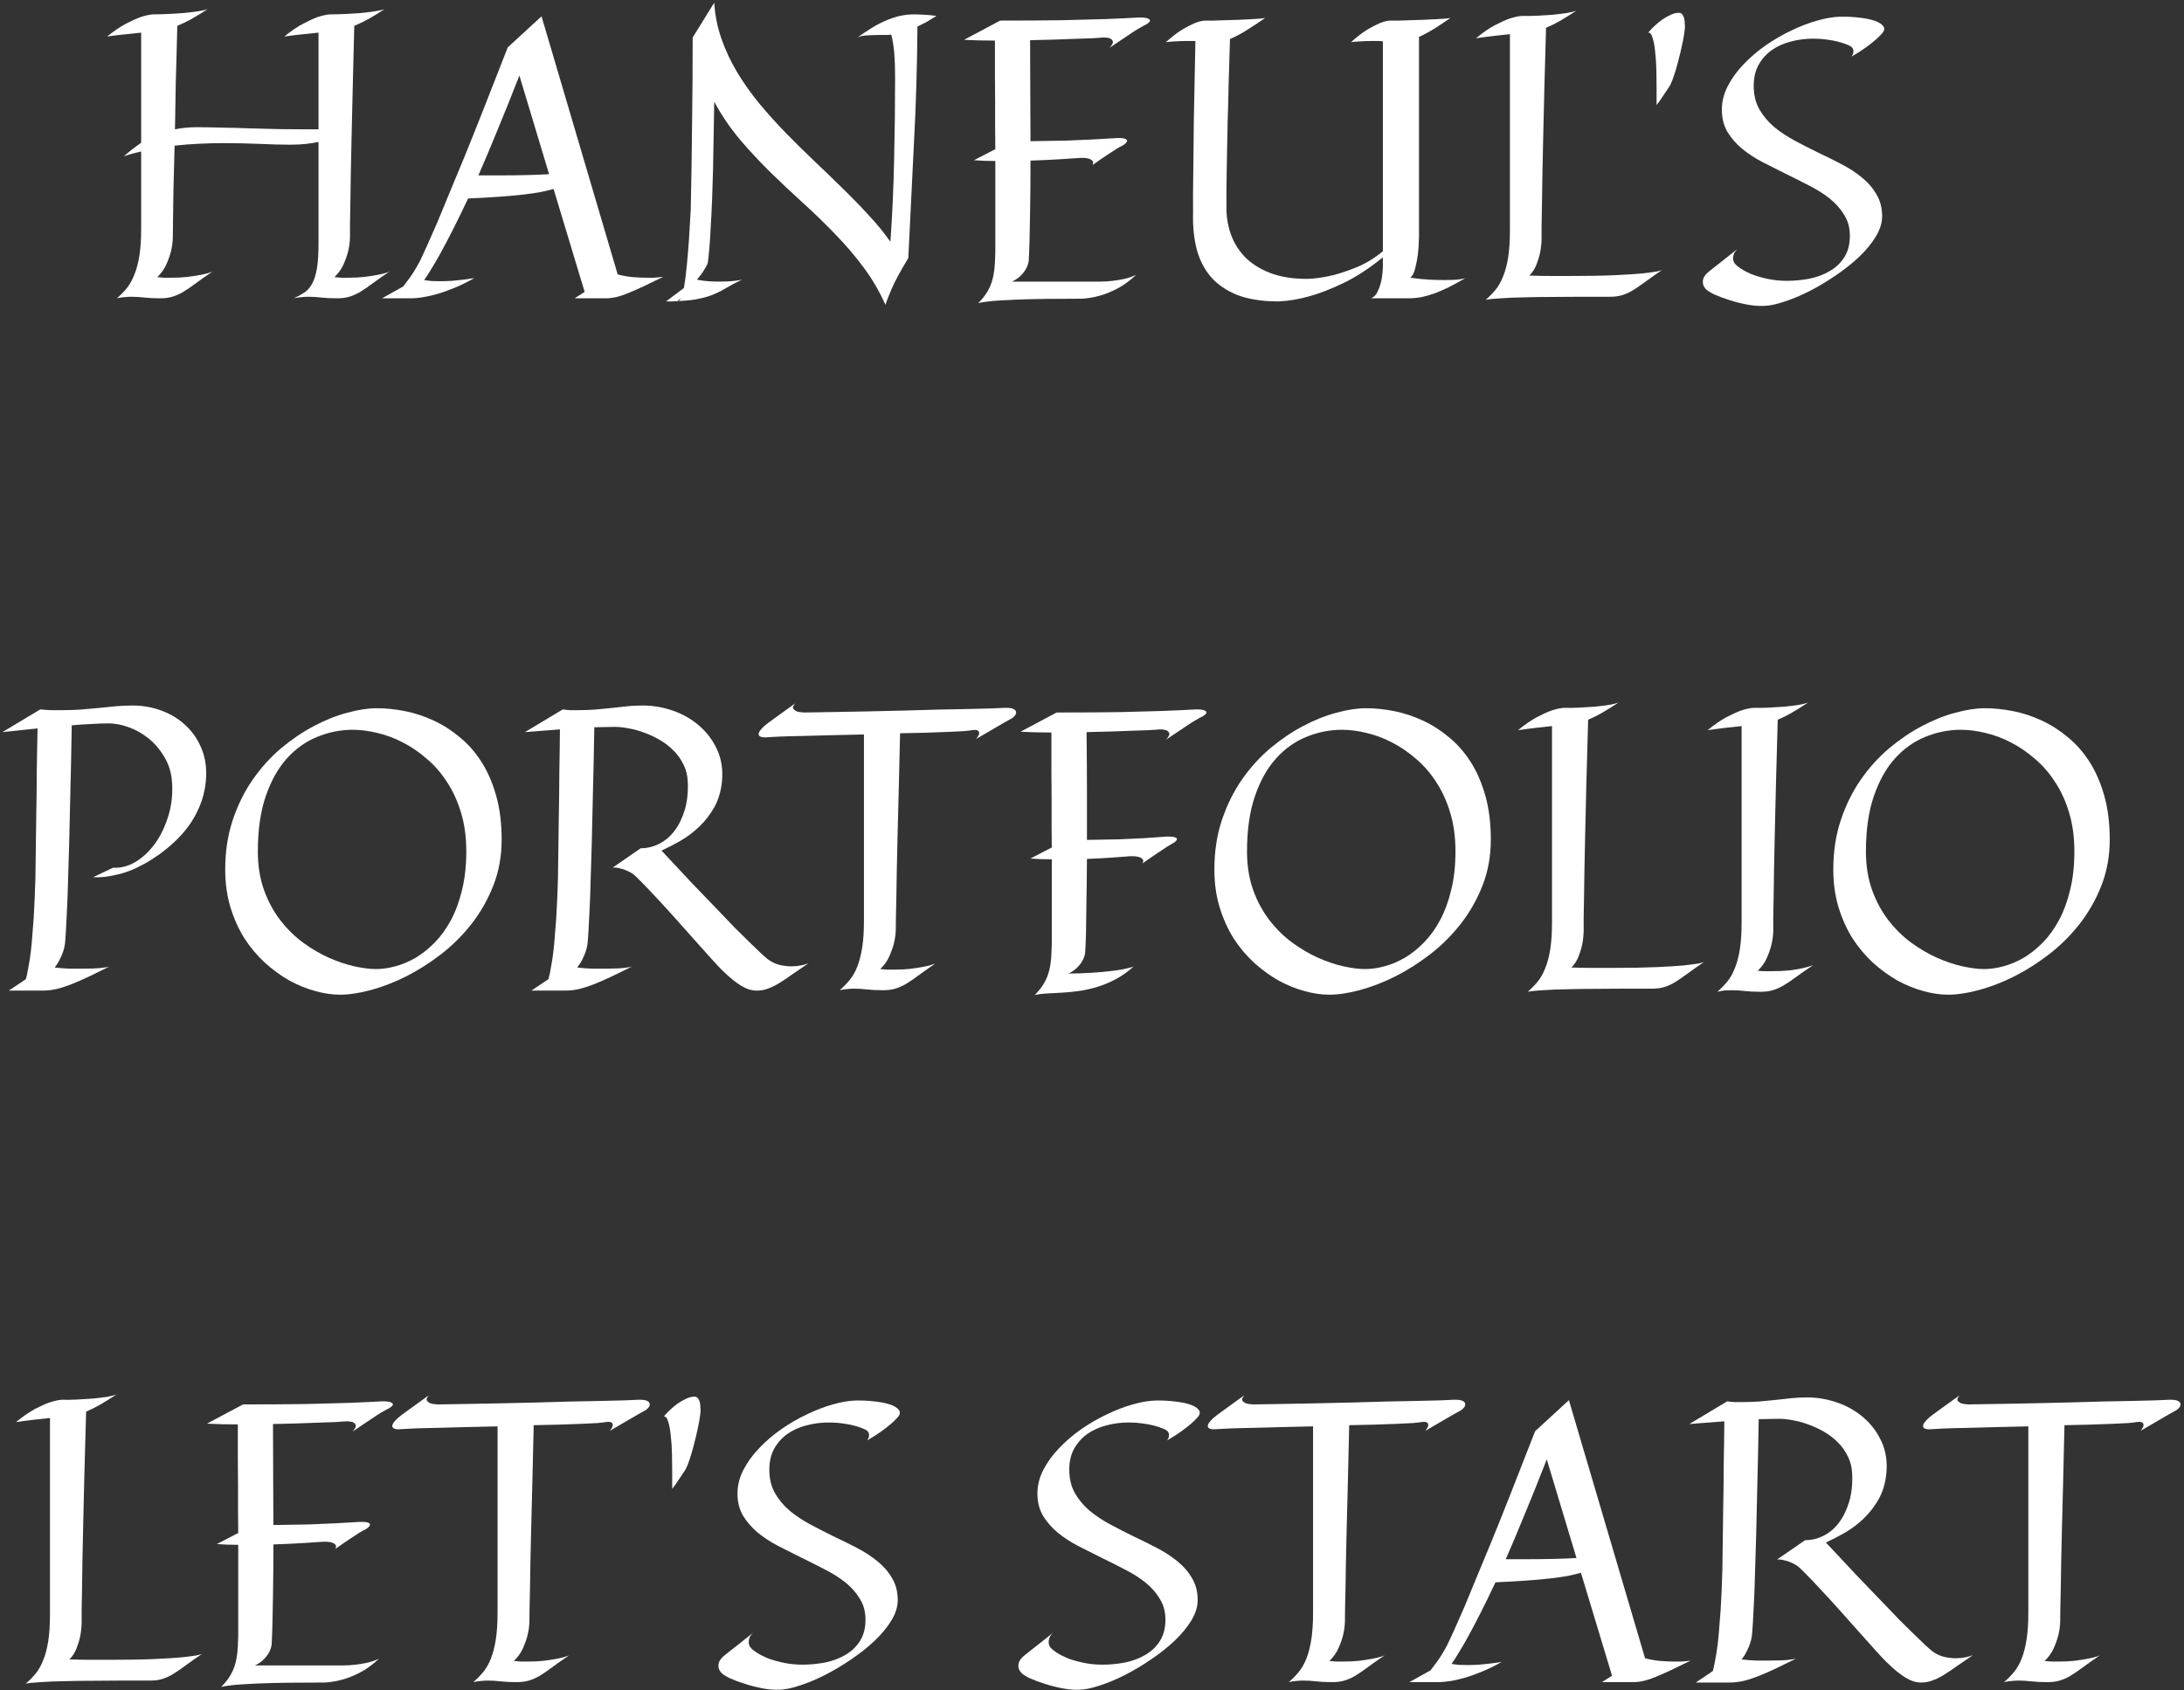 <svg width="527" height="408" viewBox="0 0 527 408" fill="none" xmlns="http://www.w3.org/2000/svg">
<rect x="0" y="0" width="527" height="408" fill="#333333" stroke="none"/>
<path d="M454.156 52.219C454.156 53.813 453.641 55.453 452.609 57.141C451.578 58.828 450.219 60.469 448.531 62.063C446.875 63.625 445 65.109 442.906 66.516C440.844 67.922 438.75 69.172 436.625 70.266C434.531 71.328 432.516 72.172 430.578 72.797C428.641 73.453 427 73.797 425.656 73.828C424.375 73.891 423 73.781 421.531 73.5C420.062 73.219 418.656 72.859 417.312 72.422C416 72.016 414.812 71.578 413.75 71.109C412.719 70.609 412.016 70.172 411.641 69.797C411.422 69.547 411.234 69.281 411.078 69C410.953 68.688 410.891 68.359 410.891 68.016C410.891 67.641 410.984 67.266 411.172 66.891C411.391 66.484 411.734 66.078 412.203 65.672C412.641 65.328 413.188 64.891 413.844 64.359C414.406 63.922 415.125 63.359 416 62.672C416.875 61.953 417.953 61.094 419.234 60.094C418.766 60.563 418.469 61 418.344 61.406C418.219 61.813 418.172 62.188 418.203 62.531C418.234 62.906 418.359 63.25 418.578 63.563C418.891 63.969 419.438 64.422 420.219 64.922C421 65.422 421.938 65.891 423.031 66.328C424.156 66.734 425.406 67.078 426.781 67.359C428.188 67.641 429.641 67.781 431.141 67.781C432.984 67.781 434.812 67.609 436.625 67.266C438.438 66.891 440.062 66.281 441.5 65.438C442.969 64.594 444.141 63.484 445.016 62.109C445.922 60.703 446.375 58.969 446.375 56.906C446.375 55 445.922 53.328 445.016 51.891C444.141 50.422 442.984 49.109 441.547 47.953C440.109 46.797 438.453 45.75 436.578 44.813C434.734 43.844 432.844 42.891 430.906 41.953C429 41.016 427.109 40.063 425.234 39.094C423.391 38.125 421.75 37.047 420.312 35.859C418.875 34.641 417.703 33.281 416.797 31.781C415.922 30.25 415.484 28.485 415.484 26.485C415.484 24.547 415.953 22.656 416.891 20.813C417.859 18.938 419.125 17.188 420.688 15.563C422.25 13.906 424.031 12.375 426.031 10.969C428.062 9.563 430.141 8.359 432.266 7.359C434.391 6.328 436.469 5.531 438.5 4.969C440.562 4.375 442.422 4.063 444.078 4.031C445.672 4 447.203 4.078 448.672 4.266C450.141 4.422 451.375 4.672 452.375 5.016C453.375 5.359 454.062 5.797 454.438 6.328C454.812 6.828 454.719 7.406 454.156 8.063C453.688 8.594 453.109 9.156 452.422 9.75C451.797 10.281 451.031 10.875 450.125 11.531C449.219 12.188 448.109 12.891 446.797 13.641C447.047 13.266 447.188 12.938 447.219 12.656C447.25 12.344 447.234 12.094 447.172 11.906C447.078 11.688 446.953 11.5 446.797 11.344C446.578 11.156 446.188 10.953 445.625 10.735C445.094 10.516 444.422 10.297 443.609 10.078C442.797 9.859 441.875 9.688 440.844 9.563C439.812 9.406 438.719 9.328 437.562 9.328C435.688 9.328 433.875 9.563 432.125 10.031C430.406 10.469 428.875 11.156 427.531 12.094C426.219 13.031 425.156 14.219 424.344 15.656C423.562 17.094 423.172 18.781 423.172 20.719C423.172 22.844 423.609 24.703 424.484 26.297C425.391 27.891 426.562 29.313 428 30.563C429.469 31.781 431.125 32.891 432.969 33.891C434.844 34.891 436.734 35.859 438.641 36.797C440.578 37.703 442.469 38.641 444.312 39.609C446.188 40.578 447.844 41.656 449.281 42.844C450.75 44.031 451.922 45.391 452.797 46.922C453.703 48.422 454.156 50.188 454.156 52.219Z" fill="white"/>
<path d="M406.578 6.609C406.547 7.078 406.469 7.703 406.344 8.484C406.219 9.266 406.047 10.141 405.828 11.109C405.641 12.047 405.406 13.031 405.125 14.062C404.875 15.094 404.609 16.078 404.328 17.016C404.047 17.922 403.766 18.75 403.484 19.5C403.203 20.219 402.922 20.766 402.641 21.141C402.203 21.797 401.734 22.5 401.234 23.25C400.766 23.969 400.266 24.672 399.734 25.359V21.516C399.734 20.203 399.719 18.75 399.688 17.156C399.656 15.562 399.562 14.078 399.406 12.703C399.281 11.297 399.078 10.141 398.797 9.234C398.547 8.297 398.188 7.844 397.719 7.875C398.125 7.375 398.625 6.844 399.219 6.281C399.812 5.719 400.438 5.203 401.094 4.734C401.781 4.266 402.469 3.875 403.156 3.562C403.844 3.25 404.5 3.094 405.125 3.094C405.5 3.094 405.781 3.234 405.969 3.516C406.156 3.766 406.297 4.078 406.391 4.453C406.484 4.797 406.531 5.172 406.531 5.578C406.562 5.984 406.578 6.328 406.578 6.609Z" fill="white"/>
<path d="M380.375 2.578C378.906 3.547 377.578 4.375 376.391 5.062C375.234 5.719 374.125 6.266 373.062 6.703C372.906 12.359 372.766 17.422 372.641 21.891C372.547 26.359 372.453 30.328 372.359 33.797C372.297 37.234 372.234 40.219 372.172 42.75C372.141 45.25 372.109 47.391 372.078 49.172C371.984 53.328 371.953 56.172 371.984 57.703C371.953 58.859 371.828 59.969 371.609 61.031C371.422 61.938 371.125 62.906 370.719 63.938C370.312 64.938 369.75 65.797 369.031 66.516C370.906 66.578 372.656 66.609 374.281 66.609C375.938 66.609 377.516 66.609 379.016 66.609C383.297 66.609 386.828 66.547 389.609 66.422C392.391 66.297 394.609 66.156 396.266 66C397.922 65.812 399.094 65.656 399.781 65.531C400.469 65.375 400.875 65.266 401 65.203C399.344 66.328 397.969 67.297 396.875 68.109C395.781 68.922 394.797 69.594 393.922 70.125C393.078 70.625 392.234 71 391.391 71.25C390.578 71.5 389.625 71.625 388.531 71.625H381.312C379.281 71.625 377.078 71.641 374.703 71.672C372.328 71.672 370.062 71.703 367.906 71.766C365.75 71.797 363.812 71.875 362.094 72C360.406 72.094 359.203 72.219 358.484 72.375C359.359 71.625 360.156 70.812 360.875 69.938C361.594 69.062 362.203 67.984 362.703 66.703C363.234 65.422 363.641 63.891 363.922 62.109C364.203 60.297 364.344 58.125 364.344 55.594V8.25C363.375 8.344 362.203 8.469 360.828 8.625C359.453 8.781 357.891 8.984 356.141 9.234C357.828 7.859 359.344 6.812 360.688 6.094C362.062 5.375 363.234 4.844 364.203 4.5C365.328 4.125 366.328 3.906 367.203 3.844C368.297 3.875 369.5 3.859 370.812 3.797C372.156 3.734 373.438 3.656 374.656 3.562C375.906 3.438 377.047 3.297 378.078 3.141C379.109 2.953 379.875 2.766 380.375 2.578ZM401 65.203V65.156C401.031 65.125 401.062 65.109 401.094 65.109L401 65.203Z" fill="white"/>
<path d="M305.328 4.312C304.078 5.188 302.688 6.109 301.156 7.078C299.656 8.047 298.203 8.828 296.797 9.422C296.672 13.422 296.562 17.062 296.469 20.344C296.406 23.625 296.328 26.594 296.234 29.25C296.172 31.875 296.125 34.203 296.094 36.234C296.062 38.266 296.031 40.047 296 41.578C295.938 45.141 295.922 47.859 295.953 49.734C295.891 51.953 296.203 54.109 296.891 56.203C297.578 58.297 298.688 60.172 300.219 61.828C301.781 63.484 303.812 64.812 306.312 65.812C308.812 66.812 311.844 67.312 315.406 67.312C317.344 67.25 319.359 66.969 321.453 66.469C323.234 66.031 325.203 65.375 327.359 64.5C329.516 63.625 331.625 62.344 333.688 60.656V9.984C333.25 9.922 332.797 9.891 332.328 9.891C331.859 9.891 331.406 9.891 330.969 9.891C330.094 9.891 329.219 9.922 328.344 9.984C327.5 10.016 326.719 10.078 326 10.172C327.469 8.859 328.766 7.859 329.891 7.172C331.047 6.484 332.031 5.969 332.844 5.625C333.781 5.25 334.594 5.031 335.281 4.969C335.875 4.969 336.625 4.969 337.531 4.969C338.438 4.938 339.391 4.906 340.391 4.875C341.422 4.844 342.453 4.812 343.484 4.781C344.547 4.719 345.516 4.672 346.391 4.641C347.297 4.578 348.062 4.531 348.688 4.5C349.344 4.438 349.781 4.375 350 4.312C348.906 5.094 347.672 5.922 346.297 6.797C344.953 7.641 343.656 8.344 342.406 8.906V57.234C342.375 58.766 342.281 60.188 342.125 61.5C341.969 62.625 341.75 63.734 341.469 64.828C341.219 65.891 340.828 66.625 340.297 67.031C342.047 67.281 343.594 67.438 344.938 67.5C346.281 67.562 347.453 67.594 348.453 67.594C350.234 67.594 351.516 67.531 352.297 67.406C353.078 67.281 353.516 67.188 353.609 67.125C352.141 67.969 350.797 68.703 349.578 69.328C348.359 69.922 347.203 70.422 346.109 70.828C345.047 71.203 344 71.5 342.969 71.719C341.969 71.906 340.953 72 339.922 72H330.781C331.5 71.75 332.047 71.203 332.422 70.359C332.828 69.516 333.125 68.641 333.312 67.734C333.531 66.703 333.656 65.562 333.688 64.312V62.109C330.375 64.797 327.219 66.859 324.219 68.297C321.219 69.734 318.547 70.781 316.203 71.438C313.484 72.219 310.922 72.656 308.516 72.75C304.578 72.75 301.266 72.234 298.578 71.203C295.922 70.141 293.781 68.672 292.156 66.797C290.562 64.922 289.422 62.672 288.734 60.047C288.078 57.422 287.797 54.531 287.891 51.375C287.859 48.781 287.875 45.516 287.938 41.578C287.969 38.203 288.016 33.922 288.078 28.734C288.172 23.516 288.297 17.234 288.453 9.891H286.344C285.469 9.891 284.594 9.922 283.719 9.984C282.844 10.016 282.047 10.078 281.328 10.172C282.797 8.859 284.094 7.859 285.219 7.172C286.375 6.484 287.359 5.969 288.172 5.625C289.109 5.25 289.938 5.031 290.656 4.969C291.25 4.969 292 4.969 292.906 4.969C293.812 4.938 294.766 4.906 295.766 4.875C296.797 4.844 297.828 4.812 298.859 4.781C299.922 4.719 300.891 4.672 301.766 4.641C302.672 4.578 303.438 4.531 304.062 4.5C304.688 4.438 305.109 4.375 305.328 4.312ZM353.609 67.125V67.078H353.656C353.688 67.047 353.719 67.031 353.75 67.031L353.609 67.125Z" fill="white"/>
<path d="M270.641 35.25C270.359 35.375 269.938 35.609 269.375 35.953C268.875 36.266 268.156 36.734 267.219 37.359C266.312 37.953 265.109 38.781 263.609 39.844C263.859 39.375 263.844 39.016 263.562 38.766C263.312 38.516 262.969 38.344 262.531 38.25C262 38.125 261.375 38.078 260.656 38.109C259.531 38.203 257.906 38.312 255.781 38.438C253.688 38.562 251.312 38.672 248.656 38.766C248.656 43.766 248.625 47.844 248.562 51C248.5 54.125 248.453 56.562 248.422 58.312C248.359 60.375 248.297 61.891 248.234 62.859C248.172 63.484 247.984 64.094 247.672 64.688C247.422 65.219 247.016 65.781 246.453 66.375C245.922 66.969 245.172 67.5 244.203 67.969H265.438C266.438 67.969 267.453 67.906 268.484 67.781C269.359 67.688 270.297 67.531 271.297 67.312C272.297 67.094 273.25 66.766 274.156 66.328C272.594 67.797 271.047 68.922 269.516 69.703C267.984 70.484 266.578 71.047 265.297 71.391C263.797 71.797 262.375 72.031 261.031 72.094C257.969 72.094 255.078 72.109 252.359 72.141C249.641 72.172 247.188 72.234 245 72.328C242.812 72.422 240.938 72.531 239.375 72.656C237.844 72.812 236.734 72.984 236.047 73.172C237.016 72.203 237.766 71.25 238.297 70.312C238.859 69.375 239.281 68.328 239.562 67.172C239.844 66.016 240.016 64.719 240.078 63.281C240.172 61.812 240.203 60.078 240.172 58.078V38.859C239.266 38.859 238.375 38.844 237.5 38.812C236.656 38.781 235.828 38.734 235.016 38.672L240.172 36C240.172 34.312 240.156 32.547 240.125 30.703C240.125 28.828 240.125 26.828 240.125 24.703C240.125 22.578 240.109 20.297 240.078 17.859C240.078 15.391 240.078 12.703 240.078 9.797C238.672 9.797 237.344 9.781 236.094 9.75C234.844 9.719 233.688 9.672 232.625 9.609L241.344 4.969C247.281 4.969 252.344 4.938 256.531 4.875C260.75 4.781 264.234 4.688 266.984 4.594C270.172 4.469 272.828 4.344 274.953 4.219C276.016 4.219 276.719 4.312 277.062 4.5C277.406 4.656 277.547 4.844 277.484 5.062C277.422 5.25 277.234 5.453 276.922 5.672C276.609 5.891 276.328 6.047 276.078 6.141C275.828 6.266 275.359 6.531 274.672 6.938C274.078 7.281 273.234 7.828 272.141 8.578C271.078 9.297 269.609 10.281 267.734 11.531C268.359 10.844 268.625 10.344 268.531 10.031C268.438 9.688 268.219 9.438 267.875 9.281C267.469 9.125 266.906 9.047 266.188 9.047C265.594 9.109 264.703 9.172 263.516 9.234C262.328 9.266 260.938 9.312 259.344 9.375C257.781 9.438 256.078 9.5 254.234 9.562C252.391 9.625 250.5 9.672 248.562 9.703C248.594 14.703 248.609 19.188 248.609 23.156C248.641 27.125 248.656 30.766 248.656 34.078C251.844 34.047 254.703 34 257.234 33.938C259.797 33.844 261.984 33.75 263.797 33.656C265.922 33.531 267.812 33.422 269.469 33.328C270.5 33.297 271.188 33.359 271.531 33.516C271.875 33.672 272.016 33.859 271.953 34.078C271.891 34.297 271.703 34.531 271.391 34.781C271.109 35 270.859 35.156 270.641 35.25Z" fill="white"/>
<path d="M170.797 63.375C170.734 63.656 170.594 63.984 170.375 64.359C170.188 64.703 169.922 65.141 169.578 65.672C169.234 66.172 168.766 66.781 168.172 67.5C169.078 67.688 169.984 67.812 170.891 67.875C171.828 67.938 172.688 67.969 173.469 67.969C175.031 67.969 176.297 67.906 177.266 67.781C178.266 67.656 178.859 67.562 179.047 67.5C177.578 68.188 176.359 68.828 175.391 69.422C174.422 70.016 173.422 70.531 172.391 70.969C171.391 71.406 170.234 71.766 168.922 72.047C167.641 72.359 165.922 72.562 163.766 72.656C163.891 72.594 164.094 72.344 164.375 71.906L163.484 72.656C163.047 72.719 162.594 72.75 162.125 72.75C161.656 72.75 161.188 72.75 160.719 72.75L165.031 69.516C165.156 68.766 165.281 67.922 165.406 66.984C165.531 66.016 165.641 65.016 165.734 63.984C165.828 62.953 165.922 61.922 166.016 60.891C166.109 59.828 166.188 58.797 166.25 57.797C166.406 55.484 166.547 53.109 166.672 50.672C166.828 43.578 166.938 36.609 167 29.766C167.094 22.891 167.141 15.984 167.141 9.047L172.344 0.656C172.531 3.656 173.109 6.547 174.078 9.328C175.047 12.109 176.312 14.812 177.875 17.438C179.438 20.031 181.219 22.547 183.219 24.984C185.219 27.391 187.344 29.75 189.594 32.062C191.844 34.375 194.141 36.641 196.484 38.859C198.828 41.078 201.109 43.281 203.328 45.469C205.547 47.625 207.641 49.781 209.609 51.938C211.609 54.062 213.359 56.203 214.859 58.359C215.328 51.578 215.625 44.969 215.75 38.531C215.906 32.062 215.984 25.625 215.984 19.219C215.984 16.344 215.906 14.094 215.75 12.469C215.594 10.812 215.359 9.438 215.047 8.344C214.672 8.406 214.266 8.438 213.828 8.438C213.422 8.438 213 8.438 212.562 8.438C211.469 8.438 210.406 8.469 209.375 8.531C208.375 8.562 207.547 8.734 206.891 9.047C208.047 8.234 209.172 7.484 210.266 6.797C211.359 6.109 212.453 5.531 213.547 5.062C214.672 4.562 215.797 4.172 216.922 3.891C218.078 3.609 219.312 3.469 220.625 3.469C221.344 3.469 222.141 3.5 223.016 3.562C223.922 3.594 224.906 3.688 225.969 3.844C225.125 4.375 224.328 4.859 223.578 5.297C222.828 5.703 222.094 6.078 221.375 6.422C221.312 15.984 221.031 25.391 220.531 34.641C220.062 43.859 219.609 53.078 219.172 62.297C217.297 65.359 215.938 67.875 215.094 69.844C214.281 71.812 213.812 73.016 213.688 73.453V73.641C212.25 70.391 210.484 67.359 208.391 64.547C206.297 61.734 204 59.047 201.5 56.484C199.031 53.922 196.453 51.422 193.766 48.984C191.078 46.547 188.438 44.062 185.844 41.531C183.25 38.969 180.781 36.312 178.438 33.562C176.125 30.781 174.094 27.781 172.344 24.562C172.312 27.281 172.266 30 172.203 32.719C172.172 35.438 172.125 38.094 172.062 40.688C172 43.281 171.922 45.766 171.828 48.141C171.734 50.516 171.625 52.688 171.5 54.656C171.406 56.625 171.297 58.359 171.172 59.859C171.047 61.359 170.922 62.531 170.797 63.375ZM163.766 72.656C163.703 72.719 163.609 72.75 163.484 72.75V72.656H163.766Z" fill="white"/>
<path d="M114.453 67.125C112.797 68.062 111.203 68.844 109.672 69.469C108.172 70.094 106.766 70.594 105.453 70.969C104.141 71.344 102.953 71.609 101.891 71.766C100.859 71.922 99.969 72 99.219 72H92.188L97.297 69.141C97.828 68.453 98.344 67.766 98.844 67.078C99.344 66.391 99.766 65.75 100.109 65.156C100.516 64.5 100.891 63.844 101.234 63.188C102.203 61.219 103.641 58.031 105.547 53.625C106.328 51.75 107.25 49.516 108.312 46.922C109.406 44.328 110.656 41.312 112.062 37.875C113.469 34.438 115.031 30.531 116.75 26.156C118.469 21.781 120.391 16.875 122.516 11.438L130.672 3.938L149.047 66.234C150.359 66.578 151.609 66.797 152.797 66.891C154.016 66.984 155.156 67.031 156.219 67.031C156.781 67.031 157.297 67.031 157.766 67.031C158.234 67 158.641 66.969 158.984 66.938C159.359 66.906 159.719 66.859 160.062 66.797C158.25 67.672 156.672 68.438 155.328 69.094C153.984 69.719 152.781 70.25 151.719 70.688C150.688 71.125 149.719 71.453 148.812 71.672C147.938 71.891 147.047 72 146.141 72H138.641L141.078 70.453L133.578 45.609C132.672 45.859 131.625 46.109 130.438 46.359C129.25 46.578 127.828 46.781 126.172 46.969C124.547 47.156 122.641 47.328 120.453 47.484C118.297 47.641 115.797 47.781 112.953 47.906C111.641 50.688 110.438 53.156 109.344 55.312C108.25 57.469 107.266 59.344 106.391 60.938C105.516 62.531 104.734 63.875 104.047 64.969C103.391 66.062 102.828 66.938 102.359 67.594C102.891 67.688 103.484 67.766 104.141 67.828C104.797 67.859 105.453 67.875 106.109 67.875C107.109 67.875 108.094 67.844 109.062 67.781C110.062 67.688 110.969 67.594 111.781 67.5C112.719 67.375 113.609 67.25 114.453 67.125ZM121.016 42.328C125.234 42.328 129.062 42.234 132.5 42.047L125.328 18.234C123.391 23.203 121.609 27.641 119.984 31.547C118.391 35.453 116.875 39.047 115.438 42.328H121.016Z" fill="white"/>
<path d="M50.094 2.203C48.625 3.172 47.297 3.984 46.109 4.641C44.953 5.266 43.844 5.797 42.781 6.234C42.719 8.922 42.656 11.422 42.594 13.734C42.531 16.016 42.469 18.172 42.406 20.203C42.375 22.234 42.344 24.156 42.312 25.969C42.281 27.781 42.25 29.531 42.219 31.219C43.875 30.875 45.594 30.703 47.375 30.703C49.094 30.703 51.078 30.734 53.328 30.797C55.609 30.828 57.969 30.891 60.406 30.984C62.844 31.047 65.297 31.109 67.766 31.172C70.234 31.203 72.531 31.219 74.656 31.219H76.859V7.875C75.891 7.969 74.703 8.094 73.297 8.25C71.922 8.375 70.359 8.562 68.609 8.812C70.297 7.438 71.812 6.406 73.156 5.719C74.5 5 75.656 4.469 76.625 4.125C77.75 3.75 78.75 3.531 79.625 3.469C80.75 3.469 81.969 3.438 83.281 3.375C84.594 3.312 85.875 3.234 87.125 3.141C88.375 3.016 89.5 2.875 90.5 2.719C91.531 2.562 92.297 2.391 92.797 2.203C91.328 3.172 90 3.984 88.812 4.641C87.656 5.266 86.547 5.797 85.484 6.234C85.328 11.922 85.203 17 85.109 21.469C85.016 25.938 84.922 29.906 84.828 33.375C84.766 36.812 84.703 39.797 84.641 42.328C84.609 44.859 84.578 47.016 84.547 48.797C84.453 52.984 84.422 55.828 84.453 57.328C84.422 58.484 84.266 59.625 83.984 60.75C83.734 61.719 83.359 62.766 82.859 63.891C82.359 64.984 81.641 65.984 80.703 66.891C81.266 66.953 81.812 67 82.344 67.031C82.875 67.031 83.406 67.031 83.938 67.031C85.406 67.031 86.719 66.969 87.875 66.844C89.062 66.688 90.078 66.531 90.922 66.375C91.797 66.219 92.484 66.062 92.984 65.906C93.484 65.75 93.797 65.641 93.922 65.578C92.266 66.703 90.891 67.672 89.797 68.484C88.703 69.297 87.719 69.969 86.844 70.5C85.969 71 85.109 71.375 84.266 71.625C83.453 71.875 82.484 72 81.359 72C79.859 72 78.578 71.938 77.516 71.812C76.484 71.688 75.438 71.625 74.375 71.625C73.844 71.625 73.297 71.656 72.734 71.719C72.203 71.75 71.594 71.844 70.906 72C71.906 71.531 72.781 71.047 73.531 70.547C74.281 70.016 74.891 69.297 75.359 68.391C75.859 67.453 76.234 66.234 76.484 64.734C76.734 63.203 76.859 61.172 76.859 58.641V34.266C75.953 34.453 74.938 34.609 73.812 34.734C72.688 34.859 71.391 34.922 69.922 34.922C67.891 34.922 65.516 34.859 62.797 34.734C60.078 34.609 57.109 34.547 53.891 34.547C51.984 34.547 50.047 34.594 48.078 34.688C46.141 34.781 44.156 34.938 42.125 35.156C42 39.75 41.906 43.484 41.844 46.359C41.812 49.234 41.781 51.484 41.75 53.109C41.719 55.016 41.703 56.422 41.703 57.328C41.672 58.484 41.516 59.625 41.234 60.75C40.984 61.719 40.609 62.766 40.109 63.891C39.609 64.984 38.891 65.984 37.953 66.891C38.547 66.953 39.109 67 39.641 67.031C40.172 67.031 40.703 67.031 41.234 67.031C42.703 67.031 44.016 66.969 45.172 66.844C46.359 66.688 47.375 66.531 48.219 66.375C49.094 66.219 49.781 66.062 50.281 65.906C50.781 65.75 51.094 65.641 51.219 65.578C49.562 66.703 48.188 67.672 47.094 68.484C46 69.297 45.016 69.969 44.141 70.5C43.266 71 42.406 71.375 41.562 71.625C40.75 71.875 39.781 72 38.656 72C37.156 72 35.875 71.938 34.812 71.812C33.75 71.688 32.688 71.625 31.625 71.625C31.094 71.625 30.547 71.656 29.984 71.719C29.453 71.75 28.859 71.844 28.203 72C29.078 71.25 29.875 70.438 30.594 69.562C31.312 68.656 31.922 67.562 32.422 66.281C32.953 65 33.359 63.469 33.641 61.688C33.922 59.906 34.062 57.75 34.062 55.219V36.562C33.344 36.719 32.641 36.891 31.953 37.078C31.266 37.266 30.578 37.484 29.891 37.734C30.578 37.109 31.266 36.531 31.953 36C32.641 35.469 33.344 34.953 34.062 34.453V7.875C33.094 7.969 31.922 8.094 30.547 8.25C29.172 8.375 27.609 8.562 25.859 8.812C27.547 7.438 29.062 6.406 30.406 5.719C31.781 5 32.953 4.469 33.922 4.125C35.047 3.75 36.047 3.531 36.922 3.469C38.016 3.469 39.219 3.438 40.531 3.375C41.875 3.312 43.156 3.234 44.375 3.141C45.625 3.016 46.766 2.875 47.797 2.719C48.828 2.562 49.594 2.391 50.094 2.203ZM51.219 65.578V65.531C51.25 65.5 51.281 65.484 51.312 65.484L51.219 65.578ZM93.922 65.578V65.531H93.969C94 65.5 94.031 65.484 94.062 65.484L93.922 65.578Z" fill="white"/>
<path d="M509.078 202.625C509.078 206.594 508.422 210.266 507.109 213.641C505.797 217.016 504.062 220.094 501.906 222.875C499.75 225.656 497.281 228.125 494.5 230.281C491.75 232.406 488.922 234.203 486.016 235.672C483.141 237.109 480.312 238.203 477.531 238.953C474.75 239.703 472.25 240.078 470.031 240.078C468.156 240.078 466.172 239.781 464.078 239.188C461.984 238.625 459.906 237.781 457.844 236.656C455.812 235.5 453.859 234.078 451.984 232.391C450.109 230.672 448.453 228.703 447.016 226.484C445.609 224.234 444.484 221.734 443.641 218.984C442.797 216.203 442.375 213.172 442.375 209.891C442.375 205.516 442.984 201.516 444.203 197.891C445.422 194.266 447.031 191.016 449.031 188.141C451.062 185.234 453.359 182.703 455.922 180.547C458.516 178.391 461.156 176.609 463.844 175.203C466.562 173.766 469.234 172.703 471.859 172.016C474.484 171.297 476.844 170.938 478.938 170.938C481.156 170.938 483.438 171.172 485.781 171.641C488.125 172.109 490.406 172.859 492.625 173.891C494.875 174.922 496.984 176.266 498.953 177.922C500.953 179.547 502.703 181.531 504.203 183.875C505.703 186.219 506.891 188.953 507.766 192.078C508.641 195.172 509.078 198.688 509.078 202.625ZM500.547 205.484C500.547 202.047 500.125 198.938 499.281 196.156C498.438 193.344 497.297 190.859 495.859 188.703C494.453 186.516 492.812 184.641 490.938 183.078C489.094 181.484 487.156 180.172 485.125 179.141C483.125 178.109 481.094 177.359 479.031 176.891C476.969 176.391 475.016 176.141 473.172 176.141C470.234 176.141 467.391 176.703 464.641 177.828C461.891 178.922 459.438 180.656 457.281 183.031C455.156 185.375 453.453 188.406 452.172 192.125C450.891 195.844 450.25 200.297 450.25 205.484C450.25 208.953 450.75 212.078 451.75 214.859C452.75 217.609 454.062 220.031 455.688 222.125C457.312 224.219 459.141 226.016 461.172 227.516C463.234 229.016 465.312 230.234 467.406 231.172C469.531 232.109 471.578 232.797 473.547 233.234C475.547 233.672 477.281 233.891 478.75 233.891C480.219 233.891 481.766 233.672 483.391 233.234C485.047 232.797 486.688 232.109 488.312 231.172C489.938 230.203 491.484 228.969 492.953 227.469C494.422 225.969 495.719 224.172 496.844 222.078C497.969 219.984 498.859 217.562 499.516 214.812C500.203 212.062 500.547 208.953 500.547 205.484Z" fill="white"/>
<path d="M437.5 232.953C435.812 234.078 434.422 235.047 433.328 235.859C432.234 236.672 431.234 237.344 430.328 237.875C429.453 238.375 428.594 238.75 427.75 239C426.938 239.25 425.969 239.375 424.844 239.375C423.344 239.375 422.062 239.312 421 239.188C419.938 239.062 418.875 239 417.812 239C417.281 239 416.734 239.016 416.172 239.047C415.641 239.109 415.047 239.219 414.391 239.375C415.266 238.625 416.062 237.812 416.781 236.938C417.5 236.062 418.109 234.984 418.609 233.703C419.141 232.422 419.547 230.891 419.828 229.109C420.109 227.297 420.25 225.125 420.25 222.594V175.25C419.281 175.344 418.109 175.469 416.734 175.625C415.359 175.781 413.797 175.984 412.047 176.234C413.734 174.859 415.25 173.812 416.594 173.094C417.969 172.375 419.141 171.844 420.109 171.5C421.234 171.125 422.234 170.906 423.109 170.844C424.203 170.875 425.406 170.859 426.719 170.797C428.062 170.734 429.344 170.656 430.562 170.562C431.812 170.438 432.953 170.297 433.984 170.141C435.016 169.953 435.781 169.766 436.281 169.578C434.812 170.547 433.484 171.375 432.297 172.062C431.141 172.719 430.031 173.266 428.969 173.703C428.812 179.359 428.672 184.422 428.547 188.891C428.453 193.359 428.359 197.328 428.266 200.797C428.203 204.234 428.141 207.219 428.078 209.75C428.047 212.25 428.016 214.391 427.984 216.172C427.891 220.328 427.859 223.172 427.891 224.703C427.859 225.859 427.703 227 427.422 228.125C427.172 229.125 426.797 230.188 426.297 231.312C425.797 232.406 425.078 233.406 424.141 234.312C424.734 234.375 425.312 234.406 425.875 234.406C426.438 234.406 426.984 234.406 427.516 234.406C429.109 234.406 430.516 234.344 431.734 234.219C432.984 234.062 434.031 233.891 434.875 233.703C435.875 233.484 436.75 233.234 437.5 232.953Z" fill="white"/>
<path d="M390.531 169.578C389.062 170.547 387.734 171.375 386.547 172.062C385.391 172.719 384.281 173.266 383.219 173.703C383.062 179.359 382.922 184.422 382.797 188.891C382.703 193.359 382.609 197.328 382.516 200.797C382.453 204.234 382.391 207.219 382.328 209.75C382.297 212.25 382.266 214.391 382.234 216.172C382.141 220.328 382.109 223.172 382.141 224.703C382.109 225.859 381.984 226.969 381.766 228.031C381.578 228.938 381.281 229.906 380.875 230.938C380.469 231.938 379.906 232.797 379.188 233.516C381.062 233.578 382.812 233.609 384.438 233.609C386.094 233.609 387.672 233.609 389.172 233.609C393.453 233.609 396.984 233.547 399.766 233.422C402.547 233.297 404.766 233.156 406.422 233C408.078 232.812 409.25 232.656 409.938 232.531C410.625 232.375 411.031 232.266 411.156 232.203C409.5 233.328 408.125 234.297 407.031 235.109C405.938 235.922 404.953 236.594 404.078 237.125C403.234 237.625 402.391 238 401.547 238.25C400.734 238.5 399.781 238.625 398.688 238.625H391.469C389.438 238.625 387.234 238.641 384.859 238.672C382.484 238.672 380.219 238.703 378.062 238.766C375.906 238.797 373.969 238.875 372.25 239C370.562 239.094 369.359 239.219 368.641 239.375C369.516 238.625 370.312 237.812 371.031 236.938C371.75 236.062 372.359 234.984 372.859 233.703C373.391 232.422 373.797 230.891 374.078 229.109C374.359 227.297 374.5 225.125 374.5 222.594V175.25C373.531 175.344 372.359 175.469 370.984 175.625C369.609 175.781 368.047 175.984 366.297 176.234C367.984 174.859 369.5 173.812 370.844 173.094C372.219 172.375 373.391 171.844 374.359 171.5C375.484 171.125 376.484 170.906 377.359 170.844C378.453 170.875 379.656 170.859 380.969 170.797C382.312 170.734 383.594 170.656 384.812 170.562C386.062 170.438 387.203 170.297 388.234 170.141C389.266 169.953 390.031 169.766 390.531 169.578ZM411.156 232.203V232.156C411.188 232.125 411.219 232.109 411.25 232.109L411.156 232.203Z" fill="white"/>
<path d="M359.734 202.625C359.734 206.594 359.078 210.266 357.766 213.641C356.453 217.016 354.719 220.094 352.562 222.875C350.406 225.656 347.938 228.125 345.156 230.281C342.406 232.406 339.578 234.203 336.672 235.672C333.797 237.109 330.969 238.203 328.188 238.953C325.406 239.703 322.906 240.078 320.688 240.078C318.812 240.078 316.828 239.781 314.734 239.188C312.641 238.625 310.562 237.781 308.5 236.656C306.469 235.5 304.516 234.078 302.641 232.391C300.766 230.672 299.109 228.703 297.672 226.484C296.266 224.234 295.141 221.734 294.297 218.984C293.453 216.203 293.031 213.172 293.031 209.891C293.031 205.516 293.641 201.516 294.859 197.891C296.078 194.266 297.688 191.016 299.688 188.141C301.719 185.234 304.016 182.703 306.578 180.547C309.172 178.391 311.812 176.609 314.5 175.203C317.219 173.766 319.891 172.703 322.516 172.016C325.141 171.297 327.5 170.938 329.594 170.938C331.812 170.938 334.094 171.172 336.438 171.641C338.781 172.109 341.062 172.859 343.281 173.891C345.531 174.922 347.641 176.266 349.609 177.922C351.609 179.547 353.359 181.531 354.859 183.875C356.359 186.219 357.547 188.953 358.422 192.078C359.297 195.172 359.734 198.688 359.734 202.625ZM351.203 205.484C351.203 202.047 350.781 198.938 349.938 196.156C349.094 193.344 347.953 190.859 346.516 188.703C345.109 186.516 343.469 184.641 341.594 183.078C339.75 181.484 337.812 180.172 335.781 179.141C333.781 178.109 331.75 177.359 329.688 176.891C327.625 176.391 325.672 176.141 323.828 176.141C320.891 176.141 318.047 176.703 315.297 177.828C312.547 178.922 310.094 180.656 307.938 183.031C305.812 185.375 304.109 188.406 302.828 192.125C301.547 195.844 300.906 200.297 300.906 205.484C300.906 208.953 301.406 212.078 302.406 214.859C303.406 217.609 304.719 220.031 306.344 222.125C307.969 224.219 309.797 226.016 311.828 227.516C313.891 229.016 315.969 230.234 318.062 231.172C320.188 232.109 322.234 232.797 324.203 233.234C326.203 233.672 327.938 233.891 329.406 233.891C330.875 233.891 332.422 233.672 334.047 233.234C335.703 232.797 337.344 232.109 338.969 231.172C340.594 230.203 342.141 228.969 343.609 227.469C345.078 225.969 346.375 224.172 347.5 222.078C348.625 219.984 349.516 217.562 350.172 214.812C350.859 212.062 351.203 208.953 351.203 205.484Z" fill="white"/>
<path d="M282.625 203.75C282.375 203.906 281.969 204.156 281.406 204.5C280.906 204.844 280.203 205.312 279.297 205.906C278.391 206.5 277.188 207.328 275.688 208.391C275.938 207.922 275.922 207.562 275.641 207.312C275.391 207.062 275.047 206.891 274.609 206.797C274.078 206.672 273.453 206.625 272.734 206.656C271.641 206.75 270.188 206.859 268.375 206.984C266.562 207.109 264.531 207.219 262.281 207.312C262.25 211.938 262.203 215.719 262.141 218.656C262.109 221.562 262.078 223.844 262.047 225.5C261.984 227.438 261.922 228.891 261.859 229.859C261.797 230.484 261.609 231.094 261.297 231.688C261.047 232.219 260.641 232.781 260.078 233.375C259.547 233.969 258.797 234.5 257.828 234.969C259.734 234.969 261.625 234.906 263.5 234.781C265.094 234.688 266.781 234.531 268.562 234.312C270.375 234.094 272.016 233.766 273.484 233.328C272.016 234.641 270.516 235.688 268.984 236.469C267.484 237.25 265.969 237.859 264.438 238.297C262.938 238.734 261.453 239.047 259.984 239.234C258.547 239.422 257.188 239.547 255.906 239.609C254.656 239.672 253.484 239.734 252.391 239.797C251.328 239.859 250.422 239.984 249.672 240.172C250.641 239.203 251.391 238.25 251.922 237.312C252.484 236.375 252.906 235.328 253.188 234.172C253.469 233.016 253.641 231.719 253.703 230.281C253.797 228.812 253.828 227.078 253.797 225.078V207.406C252.953 207.406 252.094 207.391 251.219 207.359C250.375 207.328 249.516 207.281 248.641 207.219L253.797 204.547C253.797 202.828 253.781 201 253.75 199.062C253.75 197.094 253.75 194.984 253.75 192.734C253.75 190.453 253.734 188 253.703 185.375C253.703 182.75 253.703 179.891 253.703 176.797C252.297 176.797 250.969 176.781 249.719 176.75C248.469 176.719 247.312 176.672 246.25 176.609L254.969 171.969C260.906 171.969 265.969 171.938 270.156 171.875C274.375 171.781 277.859 171.688 280.609 171.594C283.797 171.469 286.453 171.344 288.578 171.219C289.641 171.219 290.344 171.312 290.688 171.5C291.031 171.656 291.172 171.844 291.109 172.062C291.047 172.25 290.859 172.453 290.547 172.672C290.234 172.891 289.953 173.047 289.703 173.141C289.453 173.266 288.984 173.531 288.297 173.938C287.703 174.281 286.859 174.828 285.766 175.578C284.703 176.297 283.234 177.281 281.359 178.531C281.984 177.844 282.25 177.344 282.156 177.031C282.062 176.688 281.844 176.438 281.5 176.281C281.094 176.125 280.531 176.047 279.812 176.047C279.219 176.109 278.328 176.172 277.141 176.234C275.953 176.266 274.562 176.312 272.969 176.375C271.406 176.438 269.703 176.5 267.859 176.562C266.016 176.625 264.125 176.672 262.188 176.703C262.25 182.109 262.281 186.922 262.281 191.141C262.281 195.359 262.281 199.219 262.281 202.719C265.125 202.688 267.719 202.641 270.062 202.578C272.406 202.484 274.422 202.391 276.109 202.297C278.078 202.172 279.859 202.047 281.453 201.922C282.516 201.891 283.219 201.953 283.562 202.109C283.906 202.234 284.047 202.406 283.984 202.625C283.922 202.844 283.734 203.062 283.422 203.281C283.109 203.5 282.844 203.656 282.625 203.75Z" fill="white"/>
<path d="M243.906 173.516C243.562 173.703 243.031 174 242.312 174.406C241.687 174.75 240.828 175.25 239.734 175.906C238.672 176.531 237.281 177.344 235.562 178.344C236.094 177.656 236.328 177.172 236.266 176.891C236.234 176.578 236.094 176.375 235.844 176.281C235.531 176.156 235.109 176.141 234.578 176.234C234.266 176.297 233.594 176.375 232.562 176.469C231.531 176.531 230.234 176.594 228.672 176.656C227.141 176.719 225.391 176.781 223.422 176.844C221.453 176.906 219.375 176.953 217.187 176.984C217.062 182.203 216.953 186.875 216.859 191C216.766 195.125 216.672 198.781 216.578 201.969C216.516 205.156 216.453 207.922 216.391 210.266C216.359 212.609 216.328 214.609 216.297 216.266C216.203 220.141 216.156 222.828 216.156 224.328C216.125 225.484 215.969 226.625 215.687 227.75C215.437 228.719 215.062 229.766 214.562 230.891C214.062 231.984 213.344 232.984 212.406 233.891C213 233.953 213.562 234 214.094 234.031C214.625 234.031 215.156 234.031 215.687 234.031C217.156 234.031 218.469 233.969 219.625 233.844C220.812 233.688 221.828 233.531 222.672 233.375C223.516 233.219 224.187 233.062 224.687 232.906C225.219 232.75 225.547 232.641 225.672 232.578C224.016 233.703 222.641 234.672 221.547 235.484C220.453 236.297 219.469 236.969 218.594 237.5C217.719 238 216.859 238.375 216.016 238.625C215.172 238.875 214.187 239 213.062 239C211.562 239 210.281 238.938 209.219 238.812C208.187 238.688 207.141 238.625 206.078 238.625C205.547 238.625 205 238.656 204.437 238.719C203.906 238.75 203.297 238.844 202.609 239C203.484 238.25 204.281 237.438 205 236.562C205.75 235.656 206.375 234.562 206.875 233.281C207.375 232 207.766 230.469 208.047 228.688C208.328 226.906 208.469 224.75 208.469 222.219V177.266C205.75 177.328 203.078 177.391 200.453 177.453C197.859 177.516 195.516 177.578 193.422 177.641C191.328 177.672 189.562 177.719 188.125 177.781C186.719 177.844 185.828 177.891 185.453 177.922C184.578 178.016 183.953 177.984 183.578 177.828C183.203 177.672 183.031 177.438 183.062 177.125C183.094 176.781 183.328 176.375 183.766 175.906C184.172 175.438 184.734 174.938 185.453 174.406L191.875 169.766C191.406 170.328 191.25 170.75 191.406 171.031C191.594 171.312 191.875 171.531 192.25 171.688C192.687 171.844 193.266 171.938 193.984 171.969C194.484 171.969 195.5 171.953 197.031 171.922C198.562 171.891 200.422 171.859 202.609 171.828C204.828 171.766 207.281 171.719 209.969 171.688C212.656 171.625 215.391 171.562 218.172 171.5C220.953 171.406 223.687 171.328 226.375 171.266C229.062 171.203 231.5 171.156 233.687 171.125C235.906 171.062 237.781 171.016 239.312 170.984C240.844 170.922 241.859 170.875 242.359 170.844C243.328 170.812 244.031 170.891 244.469 171.078C244.906 171.266 245.141 171.516 245.172 171.828C245.234 172.141 245.125 172.453 244.844 172.766C244.594 173.078 244.281 173.328 243.906 173.516ZM225.672 232.578V232.531C225.703 232.5 225.734 232.484 225.766 232.484L225.672 232.578Z" fill="white"/>
<path d="M174.203 188.703C173.953 191.047 173.328 193.109 172.328 194.891C171.328 196.641 170.125 198.188 168.719 199.531C167.312 200.875 165.797 202.016 164.172 202.953C162.578 203.859 161.062 204.641 159.625 205.297C162.375 208.266 164.844 210.906 167.031 213.219C169.25 215.531 171.219 217.578 172.938 219.359C174.656 221.141 176.141 222.688 177.391 224C178.672 225.281 179.766 226.359 180.672 227.234C182.797 229.328 184.281 230.719 185.125 231.406C186 232.094 186.953 232.578 187.984 232.859C189.016 233.109 190.016 233.234 190.984 233.234C191.797 233.234 192.578 233.156 193.328 233C194.078 232.844 194.672 232.672 195.109 232.484C193.609 233.484 192.281 234.391 191.125 235.203C190 236.016 188.953 236.719 187.984 237.312C187.047 237.875 186.141 238.312 185.266 238.625C184.422 238.938 183.547 239.094 182.641 239.094C182.016 239.094 181.391 239 180.766 238.812C180.172 238.625 179.531 238.328 178.844 237.922C178.188 237.516 177.469 237 176.688 236.375C175.938 235.75 175.109 235 174.203 234.125C173.609 233.531 172.719 232.578 171.531 231.266C170.344 229.922 169.016 228.438 167.547 226.812C166.078 225.156 164.547 223.438 162.953 221.656C161.359 219.875 159.859 218.234 158.453 216.734C157.047 215.203 155.797 213.891 154.703 212.797C153.641 211.703 152.906 211.031 152.5 210.781C152.031 210.5 151.531 210.25 151 210.031C150.562 209.844 150.047 209.688 149.453 209.562C148.891 209.406 148.344 209.359 147.812 209.422L154.609 204.734C156.172 204.734 157.656 204.375 159.062 203.656C160.5 202.938 161.734 201.891 162.766 200.516C163.828 199.109 164.656 197.406 165.25 195.406C165.844 193.406 166.078 191.141 165.953 188.609C165.891 187.109 165.547 185.75 164.922 184.531C164.328 183.281 163.547 182.172 162.578 181.203C161.641 180.234 160.562 179.391 159.344 178.672C158.125 177.953 156.875 177.359 155.594 176.891C154.312 176.391 153.031 176.031 151.75 175.812C150.5 175.562 149.344 175.438 148.281 175.438C147.562 175.438 146.781 175.453 145.938 175.484C145.094 175.516 144.25 175.531 143.406 175.531C143.312 181.375 143.203 186.594 143.078 191.188C142.984 195.781 142.891 199.859 142.797 203.422C142.703 206.984 142.609 210.062 142.516 212.656C142.453 215.219 142.375 217.406 142.281 219.219C142.094 223.469 141.922 226.344 141.766 227.844C141.672 228.469 141.516 229.109 141.297 229.766C141.109 230.328 140.844 230.938 140.5 231.594C140.188 232.25 139.781 232.891 139.281 233.516C140.625 233.672 141.828 233.766 142.891 233.797C143.984 233.797 144.984 233.797 145.891 233.797C148.047 233.797 149.625 233.734 150.625 233.609C151.656 233.484 152.25 233.391 152.406 233.328C150.781 234.141 149.25 234.891 147.812 235.578C146.375 236.266 145 236.875 143.688 237.406C142.375 237.938 141.109 238.359 139.891 238.672C138.703 238.953 137.531 239.094 136.375 239.094H128.219L132.344 236.328C132.562 235.516 132.766 234.547 132.953 233.422C133.172 232.297 133.359 231.094 133.516 229.812C133.672 228.5 133.797 227.156 133.891 225.781C134.016 224.375 134.125 223 134.219 221.656C134.406 218.562 134.547 215.281 134.641 211.812C134.703 207.031 134.766 202.406 134.828 197.938C134.859 196.031 134.891 194.078 134.922 192.078C134.953 190.047 134.969 188.078 134.969 186.172C135 184.234 135.031 182.406 135.062 180.688C135.094 178.938 135.109 177.391 135.109 176.047L126.672 176.703L135.812 171.219C136.344 171.312 136.922 171.375 137.547 171.406C138.203 171.406 138.875 171.406 139.562 171.406C140.906 171.406 142.234 171.359 143.547 171.266C144.859 171.141 146.156 171.016 147.438 170.891C148.75 170.734 150.031 170.594 151.281 170.469C152.531 170.344 153.797 170.281 155.078 170.281C157.578 170.281 160.031 170.703 162.438 171.547C164.844 172.391 166.953 173.609 168.766 175.203C170.609 176.797 172.047 178.734 173.078 181.016C174.109 183.297 174.484 185.859 174.203 188.703ZM195.25 232.391C195.188 232.422 195.156 232.438 195.156 232.438H195.109V232.484V232.438H195.156C195.188 232.406 195.219 232.391 195.25 232.391Z" fill="white"/>
<path d="M121.047 202.625C121.047 206.594 120.391 210.266 119.078 213.641C117.766 217.016 116.031 220.094 113.875 222.875C111.719 225.656 109.25 228.125 106.469 230.281C103.719 232.406 100.891 234.203 97.984 235.672C95.109 237.109 92.281 238.203 89.5 238.953C86.719 239.703 84.219 240.078 82 240.078C80.125 240.078 78.141 239.781 76.047 239.188C73.953 238.625 71.875 237.781 69.812 236.656C67.781 235.5 65.828 234.078 63.953 232.391C62.078 230.672 60.422 228.703 58.984 226.484C57.578 224.234 56.453 221.734 55.609 218.984C54.766 216.203 54.344 213.172 54.344 209.891C54.344 205.516 54.953 201.516 56.172 197.891C57.391 194.266 59 191.016 61 188.141C63.031 185.234 65.328 182.703 67.891 180.547C70.484 178.391 73.125 176.609 75.812 175.203C78.531 173.766 81.203 172.703 83.828 172.016C86.453 171.297 88.812 170.938 90.906 170.938C93.125 170.938 95.406 171.172 97.75 171.641C100.094 172.109 102.375 172.859 104.594 173.891C106.844 174.922 108.953 176.266 110.922 177.922C112.922 179.547 114.672 181.531 116.172 183.875C117.672 186.219 118.859 188.953 119.734 192.078C120.609 195.172 121.047 198.688 121.047 202.625ZM112.516 205.484C112.516 202.047 112.094 198.938 111.25 196.156C110.406 193.344 109.266 190.859 107.828 188.703C106.422 186.516 104.781 184.641 102.906 183.078C101.062 181.484 99.125 180.172 97.094 179.141C95.094 178.109 93.062 177.359 91 176.891C88.938 176.391 86.984 176.141 85.141 176.141C82.203 176.141 79.359 176.703 76.609 177.828C73.859 178.922 71.406 180.656 69.25 183.031C67.125 185.375 65.422 188.406 64.141 192.125C62.859 195.844 62.219 200.297 62.219 205.484C62.219 208.953 62.719 212.078 63.719 214.859C64.719 217.609 66.031 220.031 67.656 222.125C69.281 224.219 71.109 226.016 73.141 227.516C75.203 229.016 77.281 230.234 79.375 231.172C81.5 232.109 83.547 232.797 85.516 233.234C87.516 233.672 89.25 233.891 90.719 233.891C92.188 233.891 93.734 233.672 95.359 233.234C97.016 232.797 98.656 232.109 100.281 231.172C101.906 230.203 103.453 228.969 104.922 227.469C106.391 225.969 107.688 224.172 108.812 222.078C109.938 219.984 110.828 217.562 111.484 214.812C112.172 212.062 112.516 208.953 112.516 205.484Z" fill="white"/>
<path d="M49.656 188.703C49.438 190.797 48.953 192.734 48.203 194.516C47.484 196.266 46.594 197.875 45.531 199.344C44.469 200.781 43.312 202.078 42.062 203.234C40.844 204.359 39.625 205.359 38.406 206.234C37.219 207.078 36.094 207.797 35.031 208.391C33.969 208.953 33.109 209.391 32.453 209.703C31.547 210.109 30.562 210.469 29.5 210.781C28.594 211.031 27.531 211.266 26.312 211.484C25.125 211.703 23.844 211.781 22.469 211.719L27.297 209.422C29.078 209.547 30.859 209.094 32.641 208.062C34.422 207 36 205.531 37.375 203.656C38.75 201.75 39.828 199.516 40.609 196.953C41.422 194.359 41.719 191.578 41.5 188.609C41.312 186.359 40.688 184.375 39.625 182.656C38.594 180.906 37.344 179.438 35.875 178.25C34.406 177.062 32.812 176.156 31.094 175.531C29.375 174.906 27.719 174.594 26.125 174.594C25.031 174.594 23.719 174.641 22.188 174.734C20.656 174.797 19.031 174.906 17.312 175.062C17.219 180.969 17.109 186.25 16.984 190.906C16.891 195.531 16.797 199.641 16.703 203.234C16.609 206.797 16.516 209.891 16.422 212.516C16.359 215.109 16.281 217.312 16.188 219.125C16 223.406 15.828 226.312 15.672 227.844C15.578 228.469 15.422 229.109 15.203 229.766C15.016 230.328 14.75 230.938 14.406 231.594C14.094 232.25 13.688 232.891 13.188 233.516C14.531 233.672 15.734 233.766 16.797 233.797C17.891 233.797 18.891 233.797 19.797 233.797C21.953 233.797 23.531 233.734 24.531 233.609C25.562 233.484 26.156 233.391 26.312 233.328C24.688 234.141 23.156 234.891 21.719 235.578C20.281 236.266 18.906 236.875 17.594 237.406C16.281 237.938 15.016 238.359 13.797 238.672C12.609 238.953 11.438 239.094 10.281 239.094H2.125L6.25 236.328C6.469 235.516 6.672 234.547 6.859 233.422C7.078 232.297 7.266 231.094 7.422 229.812C7.578 228.5 7.703 227.156 7.797 225.781C7.922 224.375 8.031 223 8.125 221.656C8.312 218.562 8.453 215.281 8.547 211.812C8.609 207 8.672 202.344 8.734 197.844C8.766 195.938 8.797 193.969 8.828 191.938C8.859 189.906 8.875 187.922 8.875 185.984C8.906 184.016 8.938 182.172 8.969 180.453C9 178.703 9.031 177.156 9.062 175.812L0.578 176.703L9.719 171.219C10.594 171.312 11.453 171.375 12.297 171.406C13.172 171.406 14.062 171.406 14.969 171.406C16.5 171.406 17.984 171.359 19.422 171.266C20.859 171.141 22.281 171.016 23.688 170.891C25.094 170.734 26.484 170.594 27.859 170.469C29.234 170.344 30.609 170.281 31.984 170.281C34.453 170.281 36.812 170.703 39.062 171.547C41.312 172.391 43.266 173.609 44.922 175.203C46.609 176.797 47.891 178.734 48.766 181.016C49.641 183.297 49.938 185.859 49.656 188.703Z" fill="white"/>
<path d="M524.875 340.516C524.531 340.703 524 341 523.281 341.406C522.656 341.75 521.797 342.25 520.703 342.906C519.641 343.531 518.25 344.344 516.531 345.344C517.062 344.656 517.297 344.172 517.234 343.891C517.203 343.578 517.062 343.375 516.812 343.281C516.5 343.156 516.078 343.141 515.547 343.234C515.234 343.297 514.562 343.375 513.531 343.469C512.5 343.531 511.203 343.594 509.641 343.656C508.109 343.719 506.359 343.781 504.391 343.844C502.422 343.906 500.344 343.953 498.156 343.984C498.031 349.203 497.922 353.875 497.828 358C497.734 362.125 497.641 365.781 497.547 368.969C497.484 372.156 497.422 374.922 497.359 377.266C497.328 379.609 497.297 381.609 497.266 383.266C497.172 387.141 497.125 389.828 497.125 391.328C497.094 392.484 496.937 393.625 496.656 394.75C496.406 395.719 496.031 396.766 495.531 397.891C495.031 398.984 494.312 399.984 493.375 400.891C493.969 400.953 494.531 401 495.062 401.031C495.594 401.031 496.125 401.031 496.656 401.031C498.125 401.031 499.437 400.969 500.594 400.844C501.781 400.688 502.797 400.531 503.641 400.375C504.484 400.219 505.156 400.062 505.656 399.906C506.187 399.75 506.516 399.641 506.641 399.578C504.984 400.703 503.609 401.672 502.516 402.484C501.422 403.297 500.437 403.969 499.562 404.5C498.687 405 497.828 405.375 496.984 405.625C496.141 405.875 495.156 406 494.031 406C492.531 406 491.25 405.938 490.187 405.812C489.156 405.688 488.109 405.625 487.047 405.625C486.516 405.625 485.969 405.656 485.406 405.719C484.875 405.75 484.266 405.844 483.578 406C484.453 405.25 485.25 404.438 485.969 403.562C486.719 402.656 487.344 401.562 487.844 400.281C488.344 399 488.734 397.469 489.016 395.688C489.297 393.906 489.437 391.75 489.437 389.219V344.266C486.719 344.328 484.047 344.391 481.422 344.453C478.828 344.516 476.484 344.578 474.391 344.641C472.297 344.672 470.531 344.719 469.094 344.781C467.687 344.844 466.797 344.891 466.422 344.922C465.547 345.016 464.922 344.984 464.547 344.828C464.172 344.672 464 344.438 464.031 344.125C464.062 343.781 464.297 343.375 464.734 342.906C465.141 342.438 465.703 341.938 466.422 341.406L472.844 336.766C472.375 337.328 472.219 337.75 472.375 338.031C472.562 338.312 472.844 338.531 473.219 338.688C473.656 338.844 474.234 338.938 474.953 338.969C475.453 338.969 476.469 338.953 478 338.922C479.531 338.891 481.391 338.859 483.578 338.828C485.797 338.766 488.25 338.719 490.937 338.688C493.625 338.625 496.359 338.562 499.141 338.5C501.922 338.406 504.656 338.328 507.344 338.266C510.031 338.203 512.469 338.156 514.656 338.125C516.875 338.062 518.75 338.016 520.281 337.984C521.812 337.922 522.828 337.875 523.328 337.844C524.297 337.812 525 337.891 525.437 338.078C525.875 338.266 526.109 338.516 526.141 338.828C526.203 339.141 526.094 339.453 525.812 339.766C525.562 340.078 525.25 340.328 524.875 340.516ZM506.641 399.578V399.531C506.672 399.5 506.703 399.484 506.734 399.484L506.641 399.578Z" fill="white"/>
<path d="M455.172 355.703C454.922 358.047 454.297 360.109 453.297 361.891C452.297 363.641 451.094 365.188 449.688 366.531C448.281 367.875 446.766 369.016 445.141 369.953C443.547 370.859 442.031 371.641 440.594 372.297C443.344 375.266 445.812 377.906 448 380.219C450.219 382.531 452.188 384.578 453.906 386.359C455.625 388.141 457.109 389.688 458.359 391C459.641 392.281 460.734 393.359 461.641 394.234C463.766 396.328 465.25 397.719 466.094 398.406C466.969 399.094 467.922 399.578 468.953 399.859C469.984 400.109 470.984 400.234 471.953 400.234C472.766 400.234 473.547 400.156 474.297 400C475.047 399.844 475.641 399.672 476.078 399.484C474.578 400.484 473.25 401.391 472.094 402.203C470.969 403.016 469.922 403.719 468.953 404.312C468.016 404.875 467.109 405.312 466.234 405.625C465.391 405.938 464.516 406.094 463.609 406.094C462.984 406.094 462.359 406 461.734 405.812C461.141 405.625 460.5 405.328 459.812 404.922C459.156 404.516 458.438 404 457.656 403.375C456.906 402.75 456.078 402 455.172 401.125C454.578 400.531 453.688 399.578 452.5 398.266C451.312 396.922 449.984 395.438 448.516 393.812C447.047 392.156 445.516 390.438 443.922 388.656C442.328 386.875 440.828 385.234 439.422 383.734C438.016 382.203 436.766 380.891 435.672 379.797C434.609 378.703 433.875 378.031 433.469 377.781C433 377.5 432.5 377.25 431.969 377.031C431.531 376.844 431.016 376.688 430.422 376.562C429.859 376.406 429.312 376.359 428.781 376.422L435.578 371.734C437.141 371.734 438.625 371.375 440.031 370.656C441.469 369.938 442.703 368.891 443.734 367.516C444.797 366.109 445.625 364.406 446.219 362.406C446.812 360.406 447.047 358.141 446.922 355.609C446.859 354.109 446.516 352.75 445.891 351.531C445.297 350.281 444.516 349.172 443.547 348.203C442.609 347.234 441.531 346.391 440.312 345.672C439.094 344.953 437.844 344.359 436.562 343.891C435.281 343.391 434 343.031 432.719 342.812C431.469 342.562 430.312 342.438 429.25 342.438C428.531 342.438 427.75 342.453 426.906 342.484C426.062 342.516 425.219 342.531 424.375 342.531C424.281 348.375 424.172 353.594 424.047 358.188C423.953 362.781 423.859 366.859 423.766 370.422C423.672 373.984 423.578 377.062 423.484 379.656C423.422 382.219 423.344 384.406 423.25 386.219C423.062 390.469 422.891 393.344 422.734 394.844C422.641 395.469 422.484 396.109 422.266 396.766C422.078 397.328 421.812 397.938 421.469 398.594C421.156 399.25 420.75 399.891 420.25 400.516C421.594 400.672 422.797 400.766 423.859 400.797C424.953 400.797 425.953 400.797 426.859 400.797C429.016 400.797 430.594 400.734 431.594 400.609C432.625 400.484 433.219 400.391 433.375 400.328C431.75 401.141 430.219 401.891 428.781 402.578C427.344 403.266 425.969 403.875 424.656 404.406C423.344 404.938 422.078 405.359 420.859 405.672C419.672 405.953 418.5 406.094 417.344 406.094H409.188L413.312 403.328C413.531 402.516 413.734 401.547 413.922 400.422C414.141 399.297 414.328 398.094 414.484 396.812C414.641 395.5 414.766 394.156 414.859 392.781C414.984 391.375 415.094 390 415.188 388.656C415.375 385.562 415.516 382.281 415.609 378.812C415.672 374.031 415.734 369.406 415.797 364.938C415.828 363.031 415.859 361.078 415.891 359.078C415.922 357.047 415.938 355.078 415.938 353.172C415.969 351.234 416 349.406 416.031 347.688C416.062 345.938 416.078 344.391 416.078 343.047L407.641 343.703L416.781 338.219C417.312 338.312 417.891 338.375 418.516 338.406C419.172 338.406 419.844 338.406 420.531 338.406C421.875 338.406 423.203 338.359 424.516 338.266C425.828 338.141 427.125 338.016 428.406 337.891C429.719 337.734 431 337.594 432.25 337.469C433.5 337.344 434.766 337.281 436.047 337.281C438.547 337.281 441 337.703 443.406 338.547C445.812 339.391 447.922 340.609 449.734 342.203C451.578 343.797 453.016 345.734 454.047 348.016C455.078 350.297 455.453 352.859 455.172 355.703ZM476.219 399.391C476.156 399.422 476.125 399.438 476.125 399.438H476.078V399.484V399.438H476.125C476.156 399.406 476.188 399.391 476.219 399.391Z" fill="white"/>
<path d="M362.359 401.125C360.703 402.062 359.109 402.844 357.578 403.469C356.078 404.094 354.672 404.594 353.359 404.969C352.047 405.344 350.859 405.609 349.797 405.766C348.766 405.922 347.875 406 347.125 406H340.094L345.203 403.141C345.734 402.453 346.25 401.766 346.75 401.078C347.25 400.391 347.672 399.75 348.016 399.156C348.422 398.5 348.797 397.844 349.141 397.188C350.109 395.219 351.547 392.031 353.453 387.625C354.234 385.75 355.156 383.516 356.219 380.922C357.312 378.328 358.562 375.312 359.969 371.875C361.375 368.438 362.938 364.531 364.656 360.156C366.375 355.781 368.297 350.875 370.422 345.438L378.578 337.938L396.953 400.234C398.266 400.578 399.516 400.797 400.703 400.891C401.922 400.984 403.062 401.031 404.125 401.031C404.688 401.031 405.203 401.031 405.672 401.031C406.141 401 406.547 400.969 406.891 400.938C407.266 400.906 407.625 400.859 407.969 400.797C406.156 401.672 404.578 402.438 403.234 403.094C401.891 403.719 400.688 404.25 399.625 404.688C398.594 405.125 397.625 405.453 396.719 405.672C395.844 405.891 394.953 406 394.047 406H386.547L388.984 404.453L381.484 379.609C380.578 379.859 379.531 380.109 378.344 380.359C377.156 380.578 375.734 380.781 374.078 380.969C372.453 381.156 370.547 381.328 368.359 381.484C366.203 381.641 363.703 381.781 360.859 381.906C359.547 384.688 358.344 387.156 357.25 389.312C356.156 391.469 355.172 393.344 354.297 394.938C353.422 396.531 352.641 397.875 351.953 398.969C351.297 400.062 350.734 400.938 350.266 401.594C350.797 401.688 351.391 401.766 352.047 401.828C352.703 401.859 353.359 401.875 354.016 401.875C355.016 401.875 356 401.844 356.969 401.781C357.969 401.688 358.875 401.594 359.688 401.5C360.625 401.375 361.516 401.25 362.359 401.125ZM368.922 376.328C373.141 376.328 376.969 376.234 380.406 376.047L373.234 352.234C371.297 357.203 369.516 361.641 367.891 365.547C366.297 369.453 364.781 373.047 363.344 376.328H368.922Z" fill="white"/>
<path d="M352.281 340.516C351.937 340.703 351.406 341 350.687 341.406C350.062 341.75 349.203 342.25 348.109 342.906C347.047 343.531 345.656 344.344 343.937 345.344C344.469 344.656 344.703 344.172 344.641 343.891C344.609 343.578 344.469 343.375 344.219 343.281C343.906 343.156 343.484 343.141 342.953 343.234C342.641 343.297 341.969 343.375 340.937 343.469C339.906 343.531 338.609 343.594 337.047 343.656C335.516 343.719 333.766 343.781 331.797 343.844C329.828 343.906 327.75 343.953 325.562 343.984C325.437 349.203 325.328 353.875 325.234 358C325.141 362.125 325.047 365.781 324.953 368.969C324.891 372.156 324.828 374.922 324.766 377.266C324.734 379.609 324.703 381.609 324.672 383.266C324.578 387.141 324.531 389.828 324.531 391.328C324.5 392.484 324.344 393.625 324.062 394.75C323.812 395.719 323.437 396.766 322.937 397.891C322.437 398.984 321.719 399.984 320.781 400.891C321.375 400.953 321.937 401 322.469 401.031C323 401.031 323.531 401.031 324.062 401.031C325.531 401.031 326.844 400.969 328 400.844C329.187 400.688 330.203 400.531 331.047 400.375C331.891 400.219 332.562 400.062 333.062 399.906C333.594 399.75 333.922 399.641 334.047 399.578C332.391 400.703 331.016 401.672 329.922 402.484C328.828 403.297 327.844 403.969 326.969 404.5C326.094 405 325.234 405.375 324.391 405.625C323.547 405.875 322.562 406 321.437 406C319.937 406 318.656 405.938 317.594 405.812C316.562 405.688 315.516 405.625 314.453 405.625C313.922 405.625 313.375 405.656 312.812 405.719C312.281 405.75 311.672 405.844 310.984 406C311.859 405.25 312.656 404.438 313.375 403.562C314.125 402.656 314.75 401.562 315.25 400.281C315.75 399 316.141 397.469 316.422 395.688C316.703 393.906 316.844 391.75 316.844 389.219V344.266C314.125 344.328 311.453 344.391 308.828 344.453C306.234 344.516 303.891 344.578 301.797 344.641C299.703 344.672 297.937 344.719 296.5 344.781C295.094 344.844 294.203 344.891 293.828 344.922C292.953 345.016 292.328 344.984 291.953 344.828C291.578 344.672 291.406 344.438 291.437 344.125C291.469 343.781 291.703 343.375 292.141 342.906C292.547 342.438 293.109 341.938 293.828 341.406L300.25 336.766C299.781 337.328 299.625 337.75 299.781 338.031C299.969 338.312 300.25 338.531 300.625 338.688C301.062 338.844 301.641 338.938 302.359 338.969C302.859 338.969 303.875 338.953 305.406 338.922C306.937 338.891 308.797 338.859 310.984 338.828C313.203 338.766 315.656 338.719 318.344 338.688C321.031 338.625 323.766 338.562 326.547 338.5C329.328 338.406 332.062 338.328 334.75 338.266C337.437 338.203 339.875 338.156 342.062 338.125C344.281 338.062 346.156 338.016 347.687 337.984C349.219 337.922 350.234 337.875 350.734 337.844C351.703 337.812 352.406 337.891 352.844 338.078C353.281 338.266 353.516 338.516 353.547 338.828C353.609 339.141 353.5 339.453 353.219 339.766C352.969 340.078 352.656 340.328 352.281 340.516ZM334.047 399.578V399.531C334.078 399.5 334.109 399.484 334.141 399.484L334.047 399.578Z" fill="white"/>
<path d="M289 386.219C289 387.812 288.484 389.453 287.453 391.14C286.422 392.828 285.062 394.469 283.375 396.062C281.719 397.625 279.844 399.109 277.75 400.515C275.688 401.922 273.594 403.172 271.469 404.265C269.375 405.328 267.359 406.172 265.422 406.797C263.484 407.453 261.844 407.797 260.5 407.828C259.219 407.89 257.844 407.781 256.375 407.5C254.906 407.219 253.5 406.859 252.156 406.422C250.844 406.015 249.656 405.578 248.594 405.109C247.562 404.609 246.859 404.172 246.484 403.797C246.266 403.547 246.078 403.281 245.922 403C245.797 402.687 245.734 402.359 245.734 402.015C245.734 401.64 245.828 401.265 246.016 400.89C246.234 400.484 246.578 400.078 247.047 399.672C247.484 399.328 248.031 398.89 248.688 398.359C249.25 397.922 249.969 397.359 250.844 396.672C251.719 395.953 252.797 395.094 254.078 394.094C253.609 394.562 253.312 395 253.188 395.406C253.062 395.812 253.016 396.187 253.047 396.531C253.078 396.906 253.203 397.25 253.422 397.562C253.734 397.969 254.281 398.422 255.062 398.922C255.844 399.422 256.781 399.89 257.875 400.328C259 400.734 260.25 401.078 261.625 401.359C263.031 401.64 264.484 401.781 265.984 401.781C267.828 401.781 269.656 401.609 271.469 401.265C273.281 400.89 274.906 400.281 276.344 399.437C277.812 398.594 278.984 397.484 279.859 396.109C280.766 394.703 281.219 392.969 281.219 390.906C281.219 389 280.766 387.328 279.859 385.89C278.984 384.422 277.828 383.109 276.391 381.953C274.953 380.797 273.297 379.75 271.422 378.812C269.578 377.844 267.688 376.89 265.75 375.953C263.844 375.015 261.953 374.062 260.078 373.094C258.234 372.125 256.594 371.047 255.156 369.859C253.719 368.64 252.547 367.281 251.641 365.781C250.766 364.25 250.328 362.484 250.328 360.484C250.328 358.547 250.797 356.656 251.734 354.812C252.703 352.937 253.969 351.187 255.531 349.562C257.094 347.906 258.875 346.375 260.875 344.969C262.906 343.562 264.984 342.359 267.109 341.359C269.234 340.328 271.312 339.531 273.344 338.969C275.406 338.375 277.266 338.062 278.922 338.031C280.516 338 282.047 338.078 283.516 338.265C284.984 338.422 286.219 338.672 287.219 339.015C288.219 339.359 288.906 339.797 289.281 340.328C289.656 340.828 289.562 341.406 289 342.062C288.531 342.594 287.953 343.156 287.266 343.75C286.641 344.281 285.875 344.875 284.969 345.531C284.062 346.187 282.953 346.89 281.641 347.64C281.891 347.265 282.031 346.937 282.062 346.656C282.094 346.344 282.078 346.094 282.016 345.906C281.922 345.687 281.797 345.5 281.641 345.344C281.422 345.156 281.031 344.953 280.469 344.734C279.938 344.515 279.266 344.297 278.453 344.078C277.641 343.859 276.719 343.687 275.688 343.562C274.656 343.406 273.562 343.328 272.406 343.328C270.531 343.328 268.719 343.562 266.969 344.031C265.25 344.469 263.719 345.156 262.375 346.094C261.062 347.031 260 348.219 259.188 349.656C258.406 351.094 258.016 352.781 258.016 354.719C258.016 356.844 258.453 358.703 259.328 360.297C260.234 361.89 261.406 363.312 262.844 364.562C264.312 365.781 265.969 366.89 267.812 367.89C269.688 368.89 271.578 369.859 273.484 370.797C275.422 371.703 277.312 372.64 279.156 373.609C281.031 374.578 282.688 375.656 284.125 376.844C285.594 378.031 286.766 379.39 287.641 380.922C288.547 382.422 289 384.187 289 386.219Z" fill="white"/>
<path d="M216.625 386.219C216.625 387.812 216.109 389.453 215.078 391.14C214.047 392.828 212.688 394.469 211 396.062C209.344 397.625 207.469 399.109 205.375 400.515C203.312 401.922 201.219 403.172 199.094 404.265C197 405.328 194.984 406.172 193.047 406.797C191.109 407.453 189.469 407.797 188.125 407.828C186.844 407.89 185.469 407.781 184 407.5C182.531 407.219 181.125 406.859 179.781 406.422C178.469 406.015 177.281 405.578 176.219 405.109C175.188 404.609 174.484 404.172 174.109 403.797C173.891 403.547 173.703 403.281 173.547 403C173.422 402.687 173.359 402.359 173.359 402.015C173.359 401.64 173.453 401.265 173.641 400.89C173.859 400.484 174.203 400.078 174.672 399.672C175.109 399.328 175.656 398.89 176.312 398.359C176.875 397.922 177.594 397.359 178.469 396.672C179.344 395.953 180.422 395.094 181.703 394.094C181.234 394.562 180.938 395 180.812 395.406C180.688 395.812 180.641 396.187 180.672 396.531C180.703 396.906 180.828 397.25 181.047 397.562C181.359 397.969 181.906 398.422 182.688 398.922C183.469 399.422 184.406 399.89 185.5 400.328C186.625 400.734 187.875 401.078 189.25 401.359C190.656 401.64 192.109 401.781 193.609 401.781C195.453 401.781 197.281 401.609 199.094 401.265C200.906 400.89 202.531 400.281 203.969 399.437C205.438 398.594 206.609 397.484 207.484 396.109C208.391 394.703 208.844 392.969 208.844 390.906C208.844 389 208.391 387.328 207.484 385.89C206.609 384.422 205.453 383.109 204.016 381.953C202.578 380.797 200.922 379.75 199.047 378.812C197.203 377.844 195.312 376.89 193.375 375.953C191.469 375.015 189.578 374.062 187.703 373.094C185.859 372.125 184.219 371.047 182.781 369.859C181.344 368.64 180.172 367.281 179.266 365.781C178.391 364.25 177.953 362.484 177.953 360.484C177.953 358.547 178.422 356.656 179.359 354.812C180.328 352.937 181.594 351.187 183.156 349.562C184.719 347.906 186.5 346.375 188.5 344.969C190.531 343.562 192.609 342.359 194.734 341.359C196.859 340.328 198.938 339.531 200.969 338.969C203.031 338.375 204.891 338.062 206.547 338.031C208.141 338 209.672 338.078 211.141 338.265C212.609 338.422 213.844 338.672 214.844 339.015C215.844 339.359 216.531 339.797 216.906 340.328C217.281 340.828 217.188 341.406 216.625 342.062C216.156 342.594 215.578 343.156 214.891 343.75C214.266 344.281 213.5 344.875 212.594 345.531C211.688 346.187 210.578 346.89 209.266 347.64C209.516 347.265 209.656 346.937 209.688 346.656C209.719 346.344 209.703 346.094 209.641 345.906C209.547 345.687 209.422 345.5 209.266 345.344C209.047 345.156 208.656 344.953 208.094 344.734C207.562 344.515 206.891 344.297 206.078 344.078C205.266 343.859 204.344 343.687 203.312 343.562C202.281 343.406 201.188 343.328 200.031 343.328C198.156 343.328 196.344 343.562 194.594 344.031C192.875 344.469 191.344 345.156 190 346.094C188.688 347.031 187.625 348.219 186.812 349.656C186.031 351.094 185.641 352.781 185.641 354.719C185.641 356.844 186.078 358.703 186.953 360.297C187.859 361.89 189.031 363.312 190.469 364.562C191.938 365.781 193.594 366.89 195.438 367.89C197.312 368.89 199.203 369.859 201.109 370.797C203.047 371.703 204.938 372.64 206.781 373.609C208.656 374.578 210.312 375.656 211.75 376.844C213.219 378.031 214.391 379.39 215.266 380.922C216.172 382.422 216.625 384.187 216.625 386.219Z" fill="white"/>
<path d="M169.047 340.609C169.016 341.078 168.938 341.703 168.812 342.484C168.688 343.266 168.516 344.141 168.297 345.109C168.109 346.047 167.875 347.031 167.594 348.062C167.344 349.094 167.078 350.078 166.797 351.016C166.516 351.922 166.234 352.75 165.953 353.5C165.672 354.219 165.391 354.766 165.109 355.141C164.672 355.797 164.203 356.5 163.703 357.25C163.234 357.969 162.734 358.672 162.203 359.359V355.516C162.203 354.203 162.188 352.75 162.156 351.156C162.125 349.562 162.031 348.078 161.875 346.703C161.75 345.297 161.547 344.141 161.266 343.234C161.016 342.297 160.656 341.844 160.188 341.875C160.594 341.375 161.094 340.844 161.688 340.281C162.281 339.719 162.906 339.203 163.562 338.734C164.25 338.266 164.938 337.875 165.625 337.562C166.312 337.25 166.969 337.094 167.594 337.094C167.969 337.094 168.25 337.234 168.438 337.516C168.625 337.766 168.766 338.078 168.859 338.453C168.953 338.797 169 339.172 169 339.578C169.031 339.984 169.047 340.328 169.047 340.609Z" fill="white"/>
<path d="M155.5 340.516C155.156 340.703 154.625 341 153.906 341.406C153.281 341.75 152.422 342.25 151.328 342.906C150.266 343.531 148.875 344.344 147.156 345.344C147.687 344.656 147.922 344.172 147.859 343.891C147.828 343.578 147.687 343.375 147.437 343.281C147.125 343.156 146.703 343.141 146.172 343.234C145.859 343.297 145.187 343.375 144.156 343.469C143.125 343.531 141.828 343.594 140.266 343.656C138.734 343.719 136.984 343.781 135.016 343.844C133.047 343.906 130.969 343.953 128.781 343.984C128.656 349.203 128.547 353.875 128.453 358C128.359 362.125 128.266 365.781 128.172 368.969C128.109 372.156 128.047 374.922 127.984 377.266C127.953 379.609 127.922 381.609 127.891 383.266C127.797 387.141 127.75 389.828 127.75 391.328C127.719 392.484 127.562 393.625 127.281 394.75C127.031 395.719 126.656 396.766 126.156 397.891C125.656 398.984 124.937 399.984 124 400.891C124.594 400.953 125.156 401 125.687 401.031C126.219 401.031 126.75 401.031 127.281 401.031C128.75 401.031 130.062 400.969 131.219 400.844C132.406 400.688 133.422 400.531 134.266 400.375C135.109 400.219 135.781 400.062 136.281 399.906C136.812 399.75 137.141 399.641 137.266 399.578C135.609 400.703 134.234 401.672 133.141 402.484C132.047 403.297 131.062 403.969 130.187 404.5C129.312 405 128.453 405.375 127.609 405.625C126.766 405.875 125.781 406 124.656 406C123.156 406 121.875 405.938 120.812 405.812C119.781 405.688 118.734 405.625 117.672 405.625C117.141 405.625 116.594 405.656 116.031 405.719C115.5 405.75 114.891 405.844 114.203 406C115.078 405.25 115.875 404.438 116.594 403.562C117.344 402.656 117.969 401.562 118.469 400.281C118.969 399 119.359 397.469 119.641 395.688C119.922 393.906 120.062 391.75 120.062 389.219V344.266C117.344 344.328 114.672 344.391 112.047 344.453C109.453 344.516 107.109 344.578 105.016 344.641C102.922 344.672 101.156 344.719 99.719 344.781C98.312 344.844 97.422 344.891 97.047 344.922C96.172 345.016 95.547 344.984 95.172 344.828C94.797 344.672 94.625 344.438 94.656 344.125C94.687 343.781 94.922 343.375 95.359 342.906C95.766 342.438 96.328 341.938 97.047 341.406L103.469 336.766C103 337.328 102.844 337.75 103 338.031C103.187 338.312 103.469 338.531 103.844 338.688C104.281 338.844 104.859 338.938 105.578 338.969C106.078 338.969 107.094 338.953 108.625 338.922C110.156 338.891 112.016 338.859 114.203 338.828C116.422 338.766 118.875 338.719 121.562 338.688C124.25 338.625 126.984 338.562 129.766 338.5C132.547 338.406 135.281 338.328 137.969 338.266C140.656 338.203 143.094 338.156 145.281 338.125C147.5 338.062 149.375 338.016 150.906 337.984C152.437 337.922 153.453 337.875 153.953 337.844C154.922 337.812 155.625 337.891 156.062 338.078C156.5 338.266 156.734 338.516 156.766 338.828C156.828 339.141 156.719 339.453 156.437 339.766C156.187 340.078 155.875 340.328 155.5 340.516ZM137.266 399.578V399.531C137.297 399.5 137.328 399.484 137.359 399.484L137.266 399.578Z" fill="white"/>
<path d="M87.953 369.25C87.672 369.375 87.25 369.609 86.688 369.953C86.188 370.266 85.469 370.734 84.531 371.359C83.625 371.953 82.422 372.781 80.922 373.844C81.172 373.375 81.156 373.016 80.875 372.766C80.625 372.516 80.281 372.344 79.844 372.25C79.312 372.125 78.688 372.078 77.969 372.109C76.844 372.203 75.219 372.312 73.094 372.438C71 372.562 68.625 372.672 65.969 372.766C65.969 377.766 65.938 381.844 65.875 385C65.812 388.125 65.766 390.562 65.734 392.312C65.672 394.375 65.609 395.891 65.547 396.859C65.484 397.484 65.297 398.094 64.984 398.688C64.734 399.219 64.328 399.781 63.766 400.375C63.234 400.969 62.484 401.5 61.516 401.969H82.75C83.75 401.969 84.766 401.906 85.797 401.781C86.672 401.688 87.609 401.531 88.609 401.312C89.609 401.094 90.562 400.766 91.469 400.328C89.906 401.797 88.359 402.922 86.828 403.703C85.297 404.484 83.891 405.047 82.609 405.391C81.109 405.797 79.688 406.031 78.344 406.094C75.281 406.094 72.391 406.109 69.672 406.141C66.953 406.172 64.5 406.234 62.312 406.328C60.125 406.422 58.25 406.531 56.688 406.656C55.156 406.812 54.047 406.984 53.359 407.172C54.328 406.203 55.078 405.25 55.609 404.312C56.172 403.375 56.594 402.328 56.875 401.172C57.156 400.016 57.328 398.719 57.391 397.281C57.484 395.812 57.516 394.078 57.484 392.078V372.859C56.578 372.859 55.688 372.844 54.812 372.812C53.969 372.781 53.141 372.734 52.328 372.672L57.484 370C57.484 368.312 57.469 366.547 57.438 364.703C57.438 362.828 57.438 360.828 57.438 358.703C57.438 356.578 57.422 354.297 57.391 351.859C57.391 349.391 57.391 346.703 57.391 343.797C55.984 343.797 54.656 343.781 53.406 343.75C52.156 343.719 51 343.672 49.938 343.609L58.656 338.969C64.594 338.969 69.656 338.938 73.844 338.875C78.062 338.781 81.547 338.688 84.297 338.594C87.484 338.469 90.141 338.344 92.266 338.219C93.328 338.219 94.031 338.312 94.375 338.5C94.719 338.656 94.859 338.844 94.797 339.062C94.734 339.25 94.547 339.453 94.234 339.672C93.922 339.891 93.641 340.047 93.391 340.141C93.141 340.266 92.672 340.531 91.984 340.938C91.391 341.281 90.547 341.828 89.453 342.578C88.391 343.297 86.922 344.281 85.047 345.531C85.672 344.844 85.938 344.344 85.844 344.031C85.75 343.688 85.531 343.438 85.188 343.281C84.781 343.125 84.219 343.047 83.5 343.047C82.906 343.109 82.016 343.172 80.828 343.234C79.641 343.266 78.25 343.312 76.656 343.375C75.094 343.438 73.391 343.5 71.547 343.562C69.703 343.625 67.812 343.672 65.875 343.703C65.906 348.703 65.922 353.188 65.922 357.156C65.953 361.125 65.969 364.766 65.969 368.078C69.156 368.047 72.016 368 74.547 367.938C77.109 367.844 79.297 367.75 81.109 367.656C83.234 367.531 85.125 367.422 86.781 367.328C87.812 367.297 88.5 367.359 88.844 367.516C89.188 367.672 89.328 367.859 89.266 368.078C89.203 368.297 89.016 368.531 88.703 368.781C88.422 369 88.172 369.156 87.953 369.25Z" fill="white"/>
<path d="M28.094 336.578C26.625 337.547 25.297 338.375 24.109 339.062C22.953 339.719 21.844 340.266 20.781 340.703C20.625 346.359 20.484 351.422 20.359 355.891C20.266 360.359 20.172 364.328 20.078 367.797C20.016 371.234 19.953 374.219 19.891 376.75C19.859 379.25 19.828 381.391 19.797 383.172C19.703 387.328 19.672 390.172 19.703 391.703C19.672 392.859 19.547 393.969 19.328 395.031C19.141 395.938 18.844 396.906 18.438 397.938C18.031 398.938 17.469 399.797 16.75 400.516C18.625 400.578 20.375 400.609 22 400.609C23.656 400.609 25.234 400.609 26.734 400.609C31.016 400.609 34.547 400.547 37.328 400.422C40.109 400.297 42.328 400.156 43.984 400C45.641 399.812 46.812 399.656 47.5 399.531C48.188 399.375 48.594 399.266 48.719 399.203C47.062 400.328 45.688 401.297 44.594 402.109C43.5 402.922 42.516 403.594 41.641 404.125C40.797 404.625 39.953 405 39.109 405.25C38.297 405.5 37.344 405.625 36.25 405.625H29.031C27 405.625 24.797 405.641 22.422 405.672C20.047 405.672 17.781 405.703 15.625 405.766C13.469 405.797 11.531 405.875 9.812 406C8.125 406.094 6.922 406.219 6.203 406.375C7.078 405.625 7.875 404.812 8.594 403.938C9.312 403.062 9.922 401.984 10.422 400.703C10.953 399.422 11.359 397.891 11.641 396.109C11.922 394.297 12.062 392.125 12.062 389.594V342.25C11.094 342.344 9.922 342.469 8.547 342.625C7.172 342.781 5.609 342.984 3.859 343.234C5.547 341.859 7.062 340.812 8.406 340.094C9.781 339.375 10.953 338.844 11.922 338.5C13.047 338.125 14.047 337.906 14.922 337.844C16.016 337.875 17.219 337.859 18.531 337.797C19.875 337.734 21.156 337.656 22.375 337.562C23.625 337.438 24.766 337.297 25.797 337.141C26.828 336.953 27.594 336.766 28.094 336.578ZM48.719 399.203V399.156C48.75 399.125 48.781 399.109 48.812 399.109L48.719 399.203Z" fill="white"/>
</svg>
